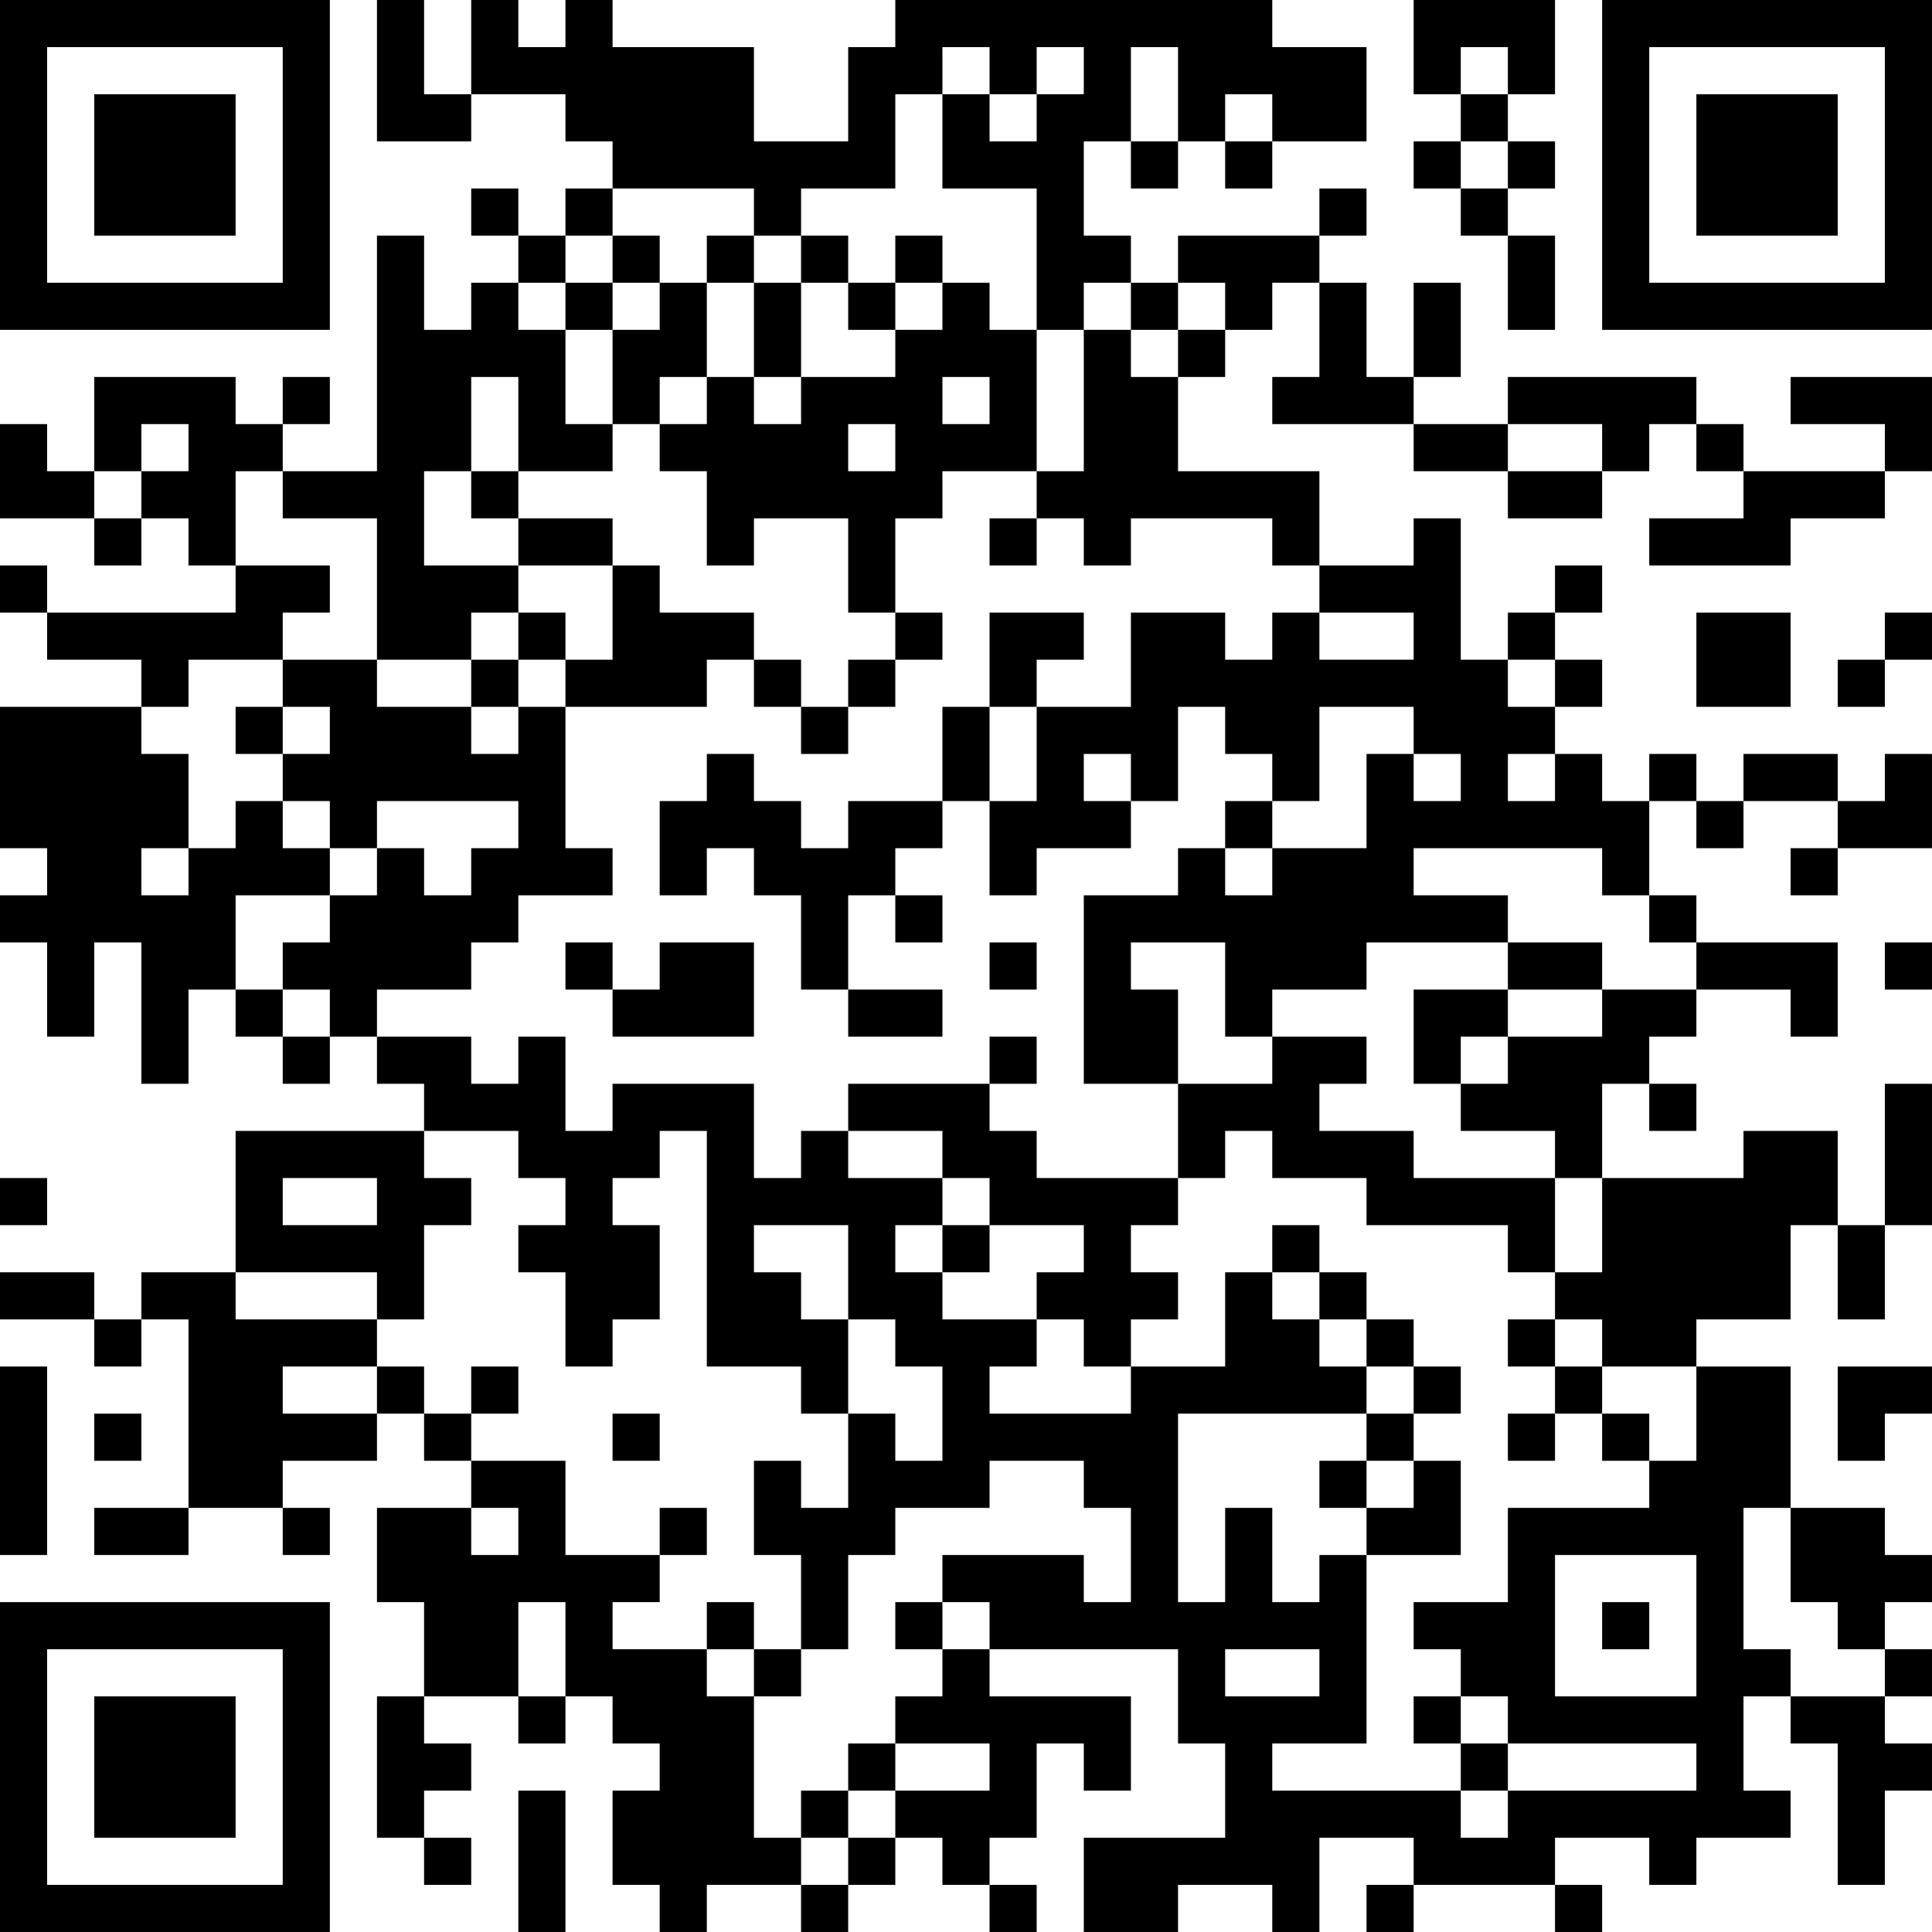 <?xml version="1.0" encoding="UTF-8"?>
<svg xmlns="http://www.w3.org/2000/svg" version="1.1" width="200" height="200" viewBox="0 0 200 200"><rect x="0" y="0" width="200" height="200" fill="#ffffff"/><g transform="scale(4.878)"><g transform="translate(0,0)"><path fill-rule="evenodd" d="M8 0L8 3L10 3L10 2L12 2L12 3L13 3L13 4L12 4L12 5L11 5L11 4L10 4L10 5L11 5L11 6L10 6L10 7L9 7L9 5L8 5L8 10L6 10L6 9L7 9L7 8L6 8L6 9L5 9L5 8L2 8L2 10L1 10L1 9L0 9L0 11L2 11L2 12L3 12L3 11L4 11L4 12L5 12L5 13L1 13L1 12L0 12L0 13L1 13L1 14L3 14L3 15L0 15L0 18L1 18L1 19L0 19L0 20L1 20L1 22L2 22L2 20L3 20L3 23L4 23L4 21L5 21L5 22L6 22L6 23L7 23L7 22L8 22L8 23L9 23L9 24L5 24L5 27L3 27L3 28L2 28L2 27L0 27L0 28L2 28L2 29L3 29L3 28L4 28L4 32L2 32L2 33L4 33L4 32L6 32L6 33L7 33L7 32L6 32L6 31L8 31L8 30L9 30L9 31L10 31L10 32L8 32L8 34L9 34L9 36L8 36L8 39L9 39L9 40L10 40L10 39L9 39L9 38L10 38L10 37L9 37L9 36L11 36L11 37L12 37L12 36L13 36L13 37L14 37L14 38L13 38L13 40L14 40L14 41L15 41L15 40L17 40L17 41L18 41L18 40L19 40L19 39L20 39L20 40L21 40L21 41L22 41L22 40L21 40L21 39L22 39L22 37L23 37L23 38L24 38L24 36L21 36L21 35L25 35L25 37L26 37L26 39L23 39L23 41L25 41L25 40L27 40L27 41L28 41L28 39L30 39L30 40L29 40L29 41L30 41L30 40L33 40L33 41L34 41L34 40L33 40L33 39L35 39L35 40L36 40L36 39L38 39L38 38L37 38L37 36L38 36L38 37L39 37L39 40L40 40L40 38L41 38L41 37L40 37L40 36L41 36L41 35L40 35L40 34L41 34L41 33L40 33L40 32L38 32L38 29L36 29L36 28L38 28L38 26L39 26L39 28L40 28L40 26L41 26L41 23L40 23L40 26L39 26L39 24L37 24L37 25L34 25L34 23L35 23L35 24L36 24L36 23L35 23L35 22L36 22L36 21L38 21L38 22L39 22L39 20L36 20L36 19L35 19L35 17L36 17L36 18L37 18L37 17L39 17L39 18L38 18L38 19L39 19L39 18L41 18L41 16L40 16L40 17L39 17L39 16L37 16L37 17L36 17L36 16L35 16L35 17L34 17L34 16L33 16L33 15L34 15L34 14L33 14L33 13L34 13L34 12L33 12L33 13L32 13L32 14L31 14L31 11L30 11L30 12L28 12L28 10L25 10L25 8L26 8L26 7L27 7L27 6L28 6L28 8L27 8L27 9L30 9L30 10L32 10L32 11L34 11L34 10L35 10L35 9L36 9L36 10L37 10L37 11L35 11L35 12L38 12L38 11L40 11L40 10L41 10L41 8L38 8L38 9L40 9L40 10L37 10L37 9L36 9L36 8L32 8L32 9L30 9L30 8L31 8L31 6L30 6L30 8L29 8L29 6L28 6L28 5L29 5L29 4L28 4L28 5L25 5L25 6L24 6L24 5L23 5L23 3L24 3L24 4L25 4L25 3L26 3L26 4L27 4L27 3L29 3L29 1L27 1L27 0L19 0L19 1L18 1L18 3L16 3L16 1L13 1L13 0L12 0L12 1L11 1L11 0L10 0L10 2L9 2L9 0ZM30 0L30 2L31 2L31 3L30 3L30 4L31 4L31 5L32 5L32 7L33 7L33 5L32 5L32 4L33 4L33 3L32 3L32 2L33 2L33 0ZM20 1L20 2L19 2L19 4L17 4L17 5L16 5L16 4L13 4L13 5L12 5L12 6L11 6L11 7L12 7L12 9L13 9L13 10L11 10L11 8L10 8L10 10L9 10L9 12L11 12L11 13L10 13L10 14L8 14L8 11L6 11L6 10L5 10L5 12L7 12L7 13L6 13L6 14L4 14L4 15L3 15L3 16L4 16L4 18L3 18L3 19L4 19L4 18L5 18L5 17L6 17L6 18L7 18L7 19L5 19L5 21L6 21L6 22L7 22L7 21L6 21L6 20L7 20L7 19L8 19L8 18L9 18L9 19L10 19L10 18L11 18L11 17L8 17L8 18L7 18L7 17L6 17L6 16L7 16L7 15L6 15L6 14L8 14L8 15L10 15L10 16L11 16L11 15L12 15L12 18L13 18L13 19L11 19L11 20L10 20L10 21L8 21L8 22L10 22L10 23L11 23L11 22L12 22L12 24L13 24L13 23L16 23L16 25L17 25L17 24L18 24L18 25L20 25L20 26L19 26L19 27L20 27L20 28L22 28L22 29L21 29L21 30L24 30L24 29L26 29L26 27L27 27L27 28L28 28L28 29L29 29L29 30L25 30L25 34L26 34L26 32L27 32L27 34L28 34L28 33L29 33L29 37L27 37L27 38L31 38L31 39L32 39L32 38L36 38L36 37L32 37L32 36L31 36L31 35L30 35L30 34L32 34L32 32L35 32L35 31L36 31L36 29L34 29L34 28L33 28L33 27L34 27L34 25L33 25L33 24L31 24L31 23L32 23L32 22L34 22L34 21L36 21L36 20L35 20L35 19L34 19L34 18L30 18L30 19L32 19L32 20L29 20L29 21L27 21L27 22L26 22L26 20L24 20L24 21L25 21L25 23L23 23L23 19L25 19L25 18L26 18L26 19L27 19L27 18L29 18L29 16L30 16L30 17L31 17L31 16L30 16L30 15L28 15L28 17L27 17L27 16L26 16L26 15L25 15L25 17L24 17L24 16L23 16L23 17L24 17L24 18L22 18L22 19L21 19L21 17L22 17L22 15L24 15L24 13L26 13L26 14L27 14L27 13L28 13L28 14L30 14L30 13L28 13L28 12L27 12L27 11L24 11L24 12L23 12L23 11L22 11L22 10L23 10L23 7L24 7L24 8L25 8L25 7L26 7L26 6L25 6L25 7L24 7L24 6L23 6L23 7L22 7L22 4L20 4L20 2L21 2L21 3L22 3L22 2L23 2L23 1L22 1L22 2L21 2L21 1ZM24 1L24 3L25 3L25 1ZM31 1L31 2L32 2L32 1ZM26 2L26 3L27 3L27 2ZM31 3L31 4L32 4L32 3ZM13 5L13 6L12 6L12 7L13 7L13 9L14 9L14 10L15 10L15 12L16 12L16 11L18 11L18 13L19 13L19 14L18 14L18 15L17 15L17 14L16 14L16 13L14 13L14 12L13 12L13 11L11 11L11 10L10 10L10 11L11 11L11 12L13 12L13 14L12 14L12 13L11 13L11 14L10 14L10 15L11 15L11 14L12 14L12 15L15 15L15 14L16 14L16 15L17 15L17 16L18 16L18 15L19 15L19 14L20 14L20 13L19 13L19 11L20 11L20 10L22 10L22 7L21 7L21 6L20 6L20 5L19 5L19 6L18 6L18 5L17 5L17 6L16 6L16 5L15 5L15 6L14 6L14 5ZM13 6L13 7L14 7L14 6ZM15 6L15 8L14 8L14 9L15 9L15 8L16 8L16 9L17 9L17 8L19 8L19 7L20 7L20 6L19 6L19 7L18 7L18 6L17 6L17 8L16 8L16 6ZM20 8L20 9L21 9L21 8ZM3 9L3 10L2 10L2 11L3 11L3 10L4 10L4 9ZM18 9L18 10L19 10L19 9ZM32 9L32 10L34 10L34 9ZM21 11L21 12L22 12L22 11ZM21 13L21 15L20 15L20 17L18 17L18 18L17 18L17 17L16 17L16 16L15 16L15 17L14 17L14 19L15 19L15 18L16 18L16 19L17 19L17 21L18 21L18 22L20 22L20 21L18 21L18 19L19 19L19 20L20 20L20 19L19 19L19 18L20 18L20 17L21 17L21 15L22 15L22 14L23 14L23 13ZM36 13L36 15L38 15L38 13ZM40 13L40 14L39 14L39 15L40 15L40 14L41 14L41 13ZM32 14L32 15L33 15L33 14ZM5 15L5 16L6 16L6 15ZM32 16L32 17L33 17L33 16ZM26 17L26 18L27 18L27 17ZM12 20L12 21L13 21L13 22L16 22L16 20L14 20L14 21L13 21L13 20ZM21 20L21 21L22 21L22 20ZM32 20L32 21L30 21L30 23L31 23L31 22L32 22L32 21L34 21L34 20ZM40 20L40 21L41 21L41 20ZM21 22L21 23L18 23L18 24L20 24L20 25L21 25L21 26L20 26L20 27L21 27L21 26L23 26L23 27L22 27L22 28L23 28L23 29L24 29L24 28L25 28L25 27L24 27L24 26L25 26L25 25L26 25L26 24L27 24L27 25L29 25L29 26L32 26L32 27L33 27L33 25L30 25L30 24L28 24L28 23L29 23L29 22L27 22L27 23L25 23L25 25L22 25L22 24L21 24L21 23L22 23L22 22ZM9 24L9 25L10 25L10 26L9 26L9 28L8 28L8 27L5 27L5 28L8 28L8 29L6 29L6 30L8 30L8 29L9 29L9 30L10 30L10 31L12 31L12 33L14 33L14 34L13 34L13 35L15 35L15 36L16 36L16 39L17 39L17 40L18 40L18 39L19 39L19 38L21 38L21 37L19 37L19 36L20 36L20 35L21 35L21 34L20 34L20 33L23 33L23 34L24 34L24 32L23 32L23 31L21 31L21 32L19 32L19 33L18 33L18 35L17 35L17 33L16 33L16 31L17 31L17 32L18 32L18 30L19 30L19 31L20 31L20 29L19 29L19 28L18 28L18 26L16 26L16 27L17 27L17 28L18 28L18 30L17 30L17 29L15 29L15 24L14 24L14 25L13 25L13 26L14 26L14 28L13 28L13 29L12 29L12 27L11 27L11 26L12 26L12 25L11 25L11 24ZM0 25L0 26L1 26L1 25ZM6 25L6 26L8 26L8 25ZM27 26L27 27L28 27L28 28L29 28L29 29L30 29L30 30L29 30L29 31L28 31L28 32L29 32L29 33L31 33L31 31L30 31L30 30L31 30L31 29L30 29L30 28L29 28L29 27L28 27L28 26ZM32 28L32 29L33 29L33 30L32 30L32 31L33 31L33 30L34 30L34 31L35 31L35 30L34 30L34 29L33 29L33 28ZM0 29L0 33L1 33L1 29ZM10 29L10 30L11 30L11 29ZM39 29L39 31L40 31L40 30L41 30L41 29ZM2 30L2 31L3 31L3 30ZM13 30L13 31L14 31L14 30ZM29 31L29 32L30 32L30 31ZM10 32L10 33L11 33L11 32ZM14 32L14 33L15 33L15 32ZM37 32L37 35L38 35L38 36L40 36L40 35L39 35L39 34L38 34L38 32ZM33 33L33 36L36 36L36 33ZM11 34L11 36L12 36L12 34ZM15 34L15 35L16 35L16 36L17 36L17 35L16 35L16 34ZM19 34L19 35L20 35L20 34ZM34 34L34 35L35 35L35 34ZM26 35L26 36L28 36L28 35ZM30 36L30 37L31 37L31 38L32 38L32 37L31 37L31 36ZM18 37L18 38L17 38L17 39L18 39L18 38L19 38L19 37ZM11 38L11 41L12 41L12 38ZM0 0L0 7L7 7L7 0ZM1 1L1 6L6 6L6 1ZM2 2L2 5L5 5L5 2ZM34 0L34 7L41 7L41 0ZM35 1L35 6L40 6L40 1ZM36 2L36 5L39 5L39 2ZM0 34L0 41L7 41L7 34ZM1 35L1 40L6 40L6 35ZM2 36L2 39L5 39L5 36Z" fill="#000000"/></g></g></svg>
